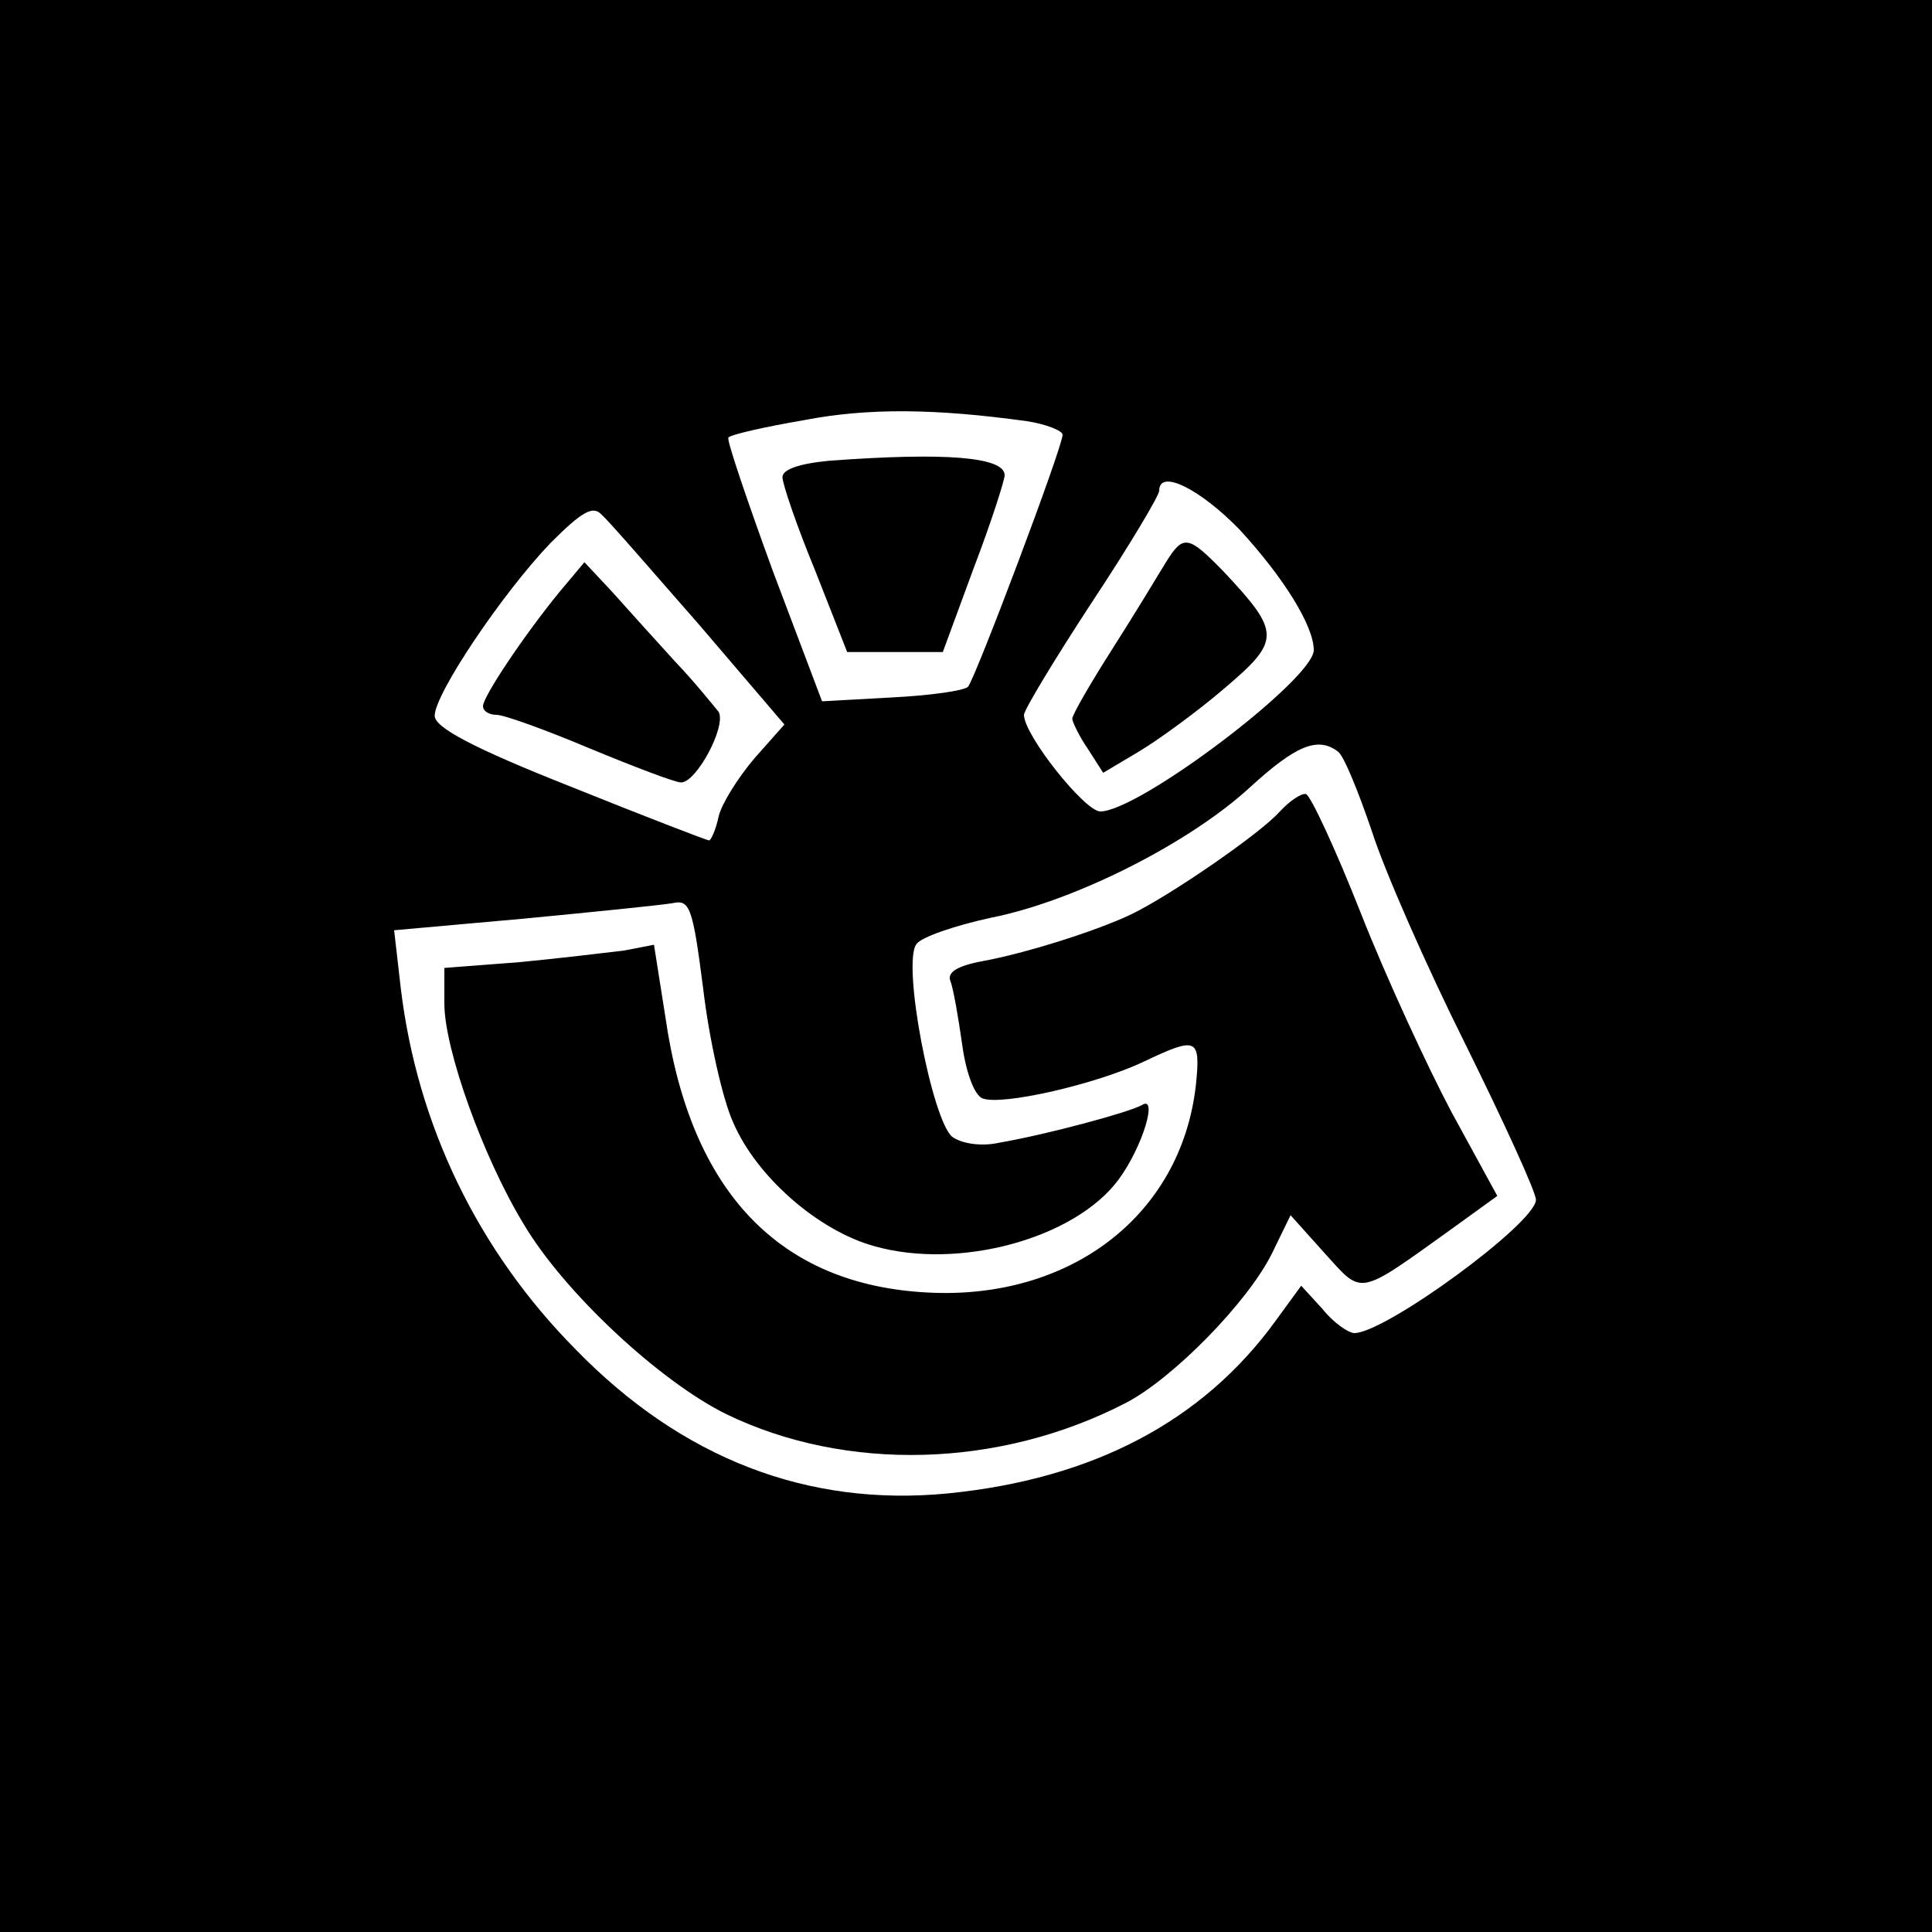 <?xml version="1.0" standalone="no"?>
<!DOCTYPE svg PUBLIC "-//W3C//DTD SVG 20010904//EN"
 "http://www.w3.org/TR/2001/REC-SVG-20010904/DTD/svg10.dtd">
<svg version="1.0" xmlns="http://www.w3.org/2000/svg"
 width="200pt" height="200pt" viewBox="0 0 200 200"
 preserveAspectRatio="xMidYMid meet">
<g transform="translate(0,200) scale(0.1,-0.1)"
fill="#000000" stroke="none">
<path d="M0 1000 l0 -1000 1000 0 1000 0 0 1000 0 1000 -1000 0 -1000 0 0
-1000z m1063 564 c20 -3 37 -10 37 -14 0 -13 -91 -254 -98 -261 -4 -4 -39 -9
-79 -11 l-72 -4 -51 135 c-27 74 -48 136 -46 138 2 3 37 11 78 18 67 13 137
12 231 -1z m220 -112 c46 -50 77 -100 77 -125 0 -30 -181 -167 -221 -167 -16
0 -79 79 -79 100 0 5 32 58 70 116 39 59 70 111 70 116 0 23 42 2 83 -40z
m-559 -99 l88 -103 -31 -35 c-17 -20 -34 -47 -37 -60 -3 -14 -8 -25 -10 -25
-2 0 -67 25 -144 56 -101 40 -140 61 -140 73 0 23 71 128 120 179 33 33 44 39
53 29 7 -6 52 -58 101 -114z m661 -131 c6 -4 21 -41 35 -82 13 -41 57 -141 97
-221 40 -81 73 -153 73 -161 0 -24 -156 -138 -188 -138 -6 0 -22 11 -33 25
l-22 24 -27 -37 c-75 -103 -188 -163 -339 -178 -145 -14 -275 36 -385 149
-102 103 -164 233 -181 373 l-7 61 134 12 c73 7 142 14 154 16 18 4 21 -3 32
-89 6 -51 20 -114 31 -138 24 -56 88 -112 146 -128 88 -25 208 8 253 69 25 34
41 88 24 77 -12 -7 -96 -30 -148 -39 -18 -4 -38 -1 -48 6 -21 16 -53 182 -37
200 5 7 40 19 77 27 86 17 205 77 268 135 47 43 70 53 91 37z"/>
<path d="M858 1523 c-31 -3 -48 -9 -48 -17 0 -7 15 -51 34 -97 l33 -84 50 0
49 0 32 87 c18 47 32 91 32 96 0 19 -61 24 -182 15z"/>
<path d="M1207 1418 c-8 -13 -32 -53 -55 -89 -23 -36 -42 -69 -42 -73 0 -3 7
-18 16 -31 l16 -25 37 22 c20 12 60 41 88 65 59 50 59 58 0 121 -37 38 -42 39
-60 10z"/>
<path d="M579 1387 c-36 -44 -79 -108 -79 -118 0 -5 6 -9 14 -9 8 0 52 -16 97
-35 46 -19 88 -35 94 -35 16 0 47 58 39 73 -5 6 -24 30 -45 52 -20 22 -49 54
-65 72 l-29 31 -26 -31z"/>
<path d="M1324 1159 c-21 -23 -114 -87 -154 -106 -36 -17 -109 -40 -153 -48
-27 -5 -37 -12 -33 -21 3 -8 8 -37 12 -65 4 -30 13 -53 21 -56 20 -8 119 15
167 38 55 26 59 25 54 -24 -15 -135 -130 -223 -278 -215 -153 8 -245 104 -271
284 l-12 76 -31 -6 c-17 -2 -66 -8 -108 -12 l-78 -6 0 -37 c0 -47 40 -159 82
-228 42 -71 141 -163 210 -197 124 -60 283 -56 414 12 48 25 126 104 151 155
l19 39 35 -39 c40 -44 33 -46 132 25 l47 34 -47 86 c-25 47 -68 140 -94 206
-26 66 -52 122 -57 124 -5 1 -17 -7 -28 -19z"/>
</g>
</svg>
